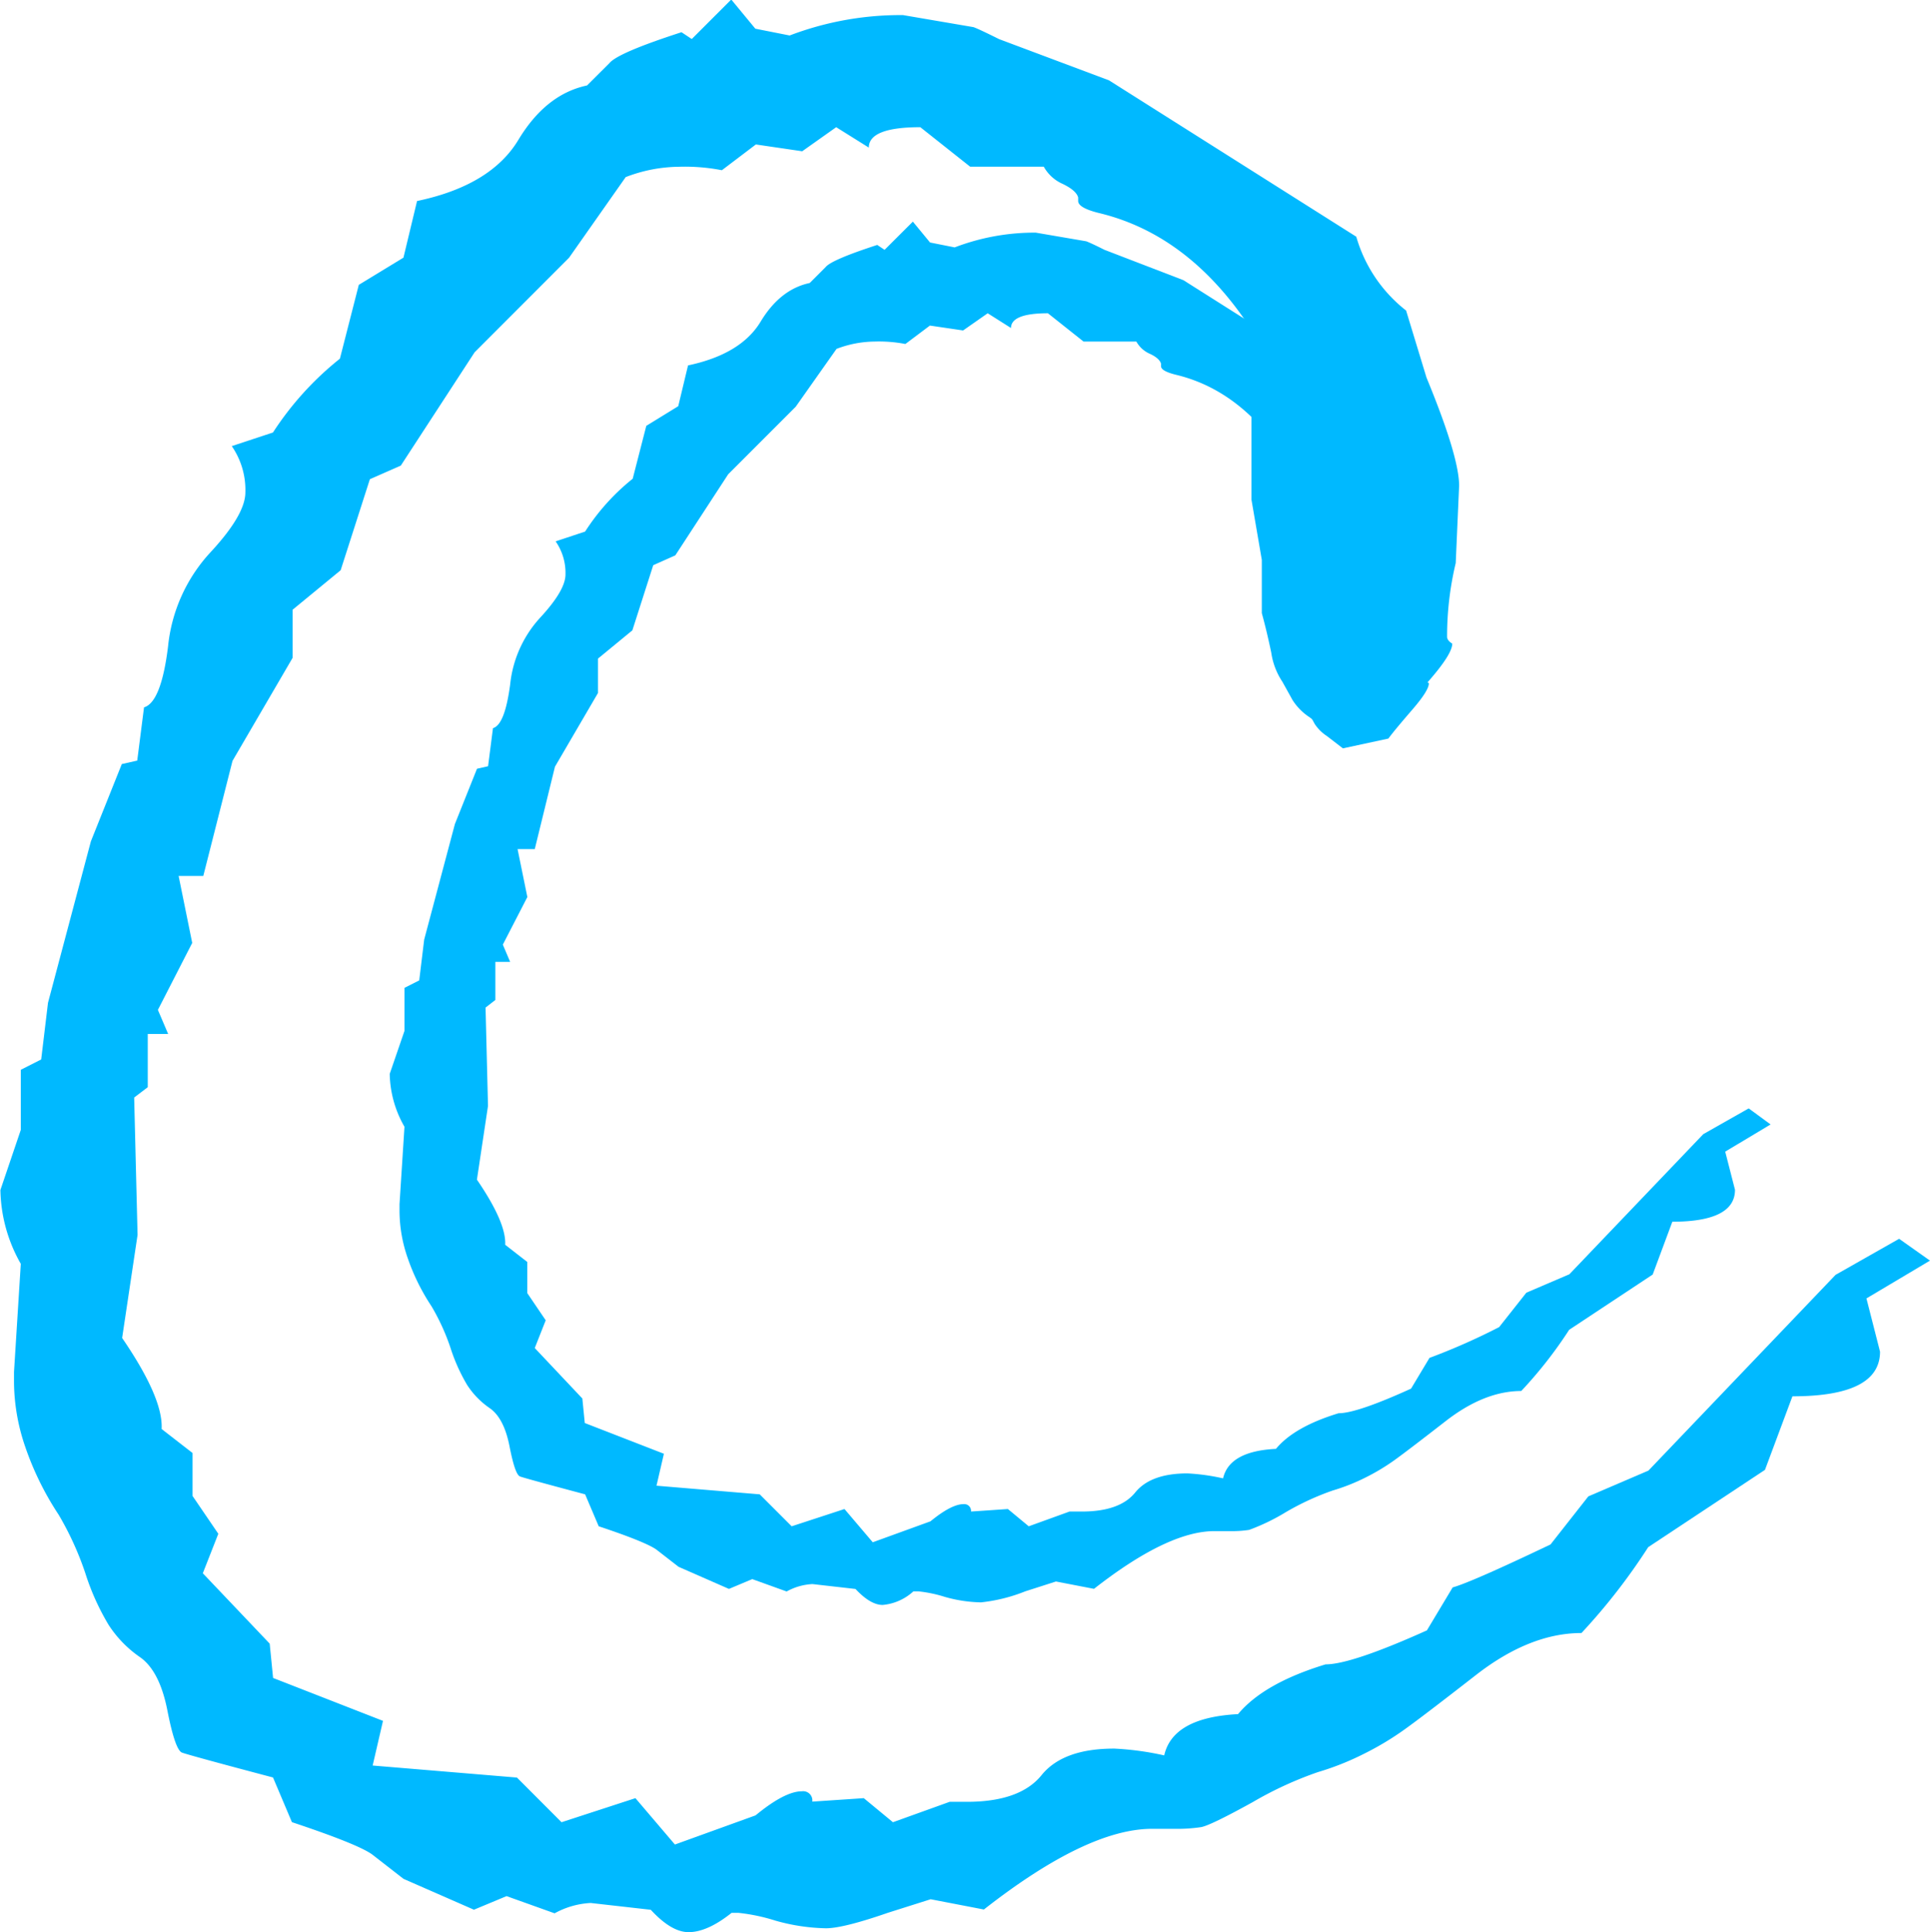 <svg id="Calque_1" data-name="Calque 1" xmlns="http://www.w3.org/2000/svg" viewBox="0 0 283.96 284.21"><defs><style>.cls-1{fill:#00b9ff;}</style></defs><path class="cls-1" d="M394.28,297.22l-9.35,5.56,2,7.83q0,6.57-12.89,6.57L370,328l-17.18,11.37A89.41,89.41,0,0,1,343,352q-7.59,0-15.54,6.19t-10.61,8.08a43.15,43.15,0,0,1-5.94,3.54,40.29,40.29,0,0,1-6.69,2.65,53.8,53.8,0,0,0-9.6,4.42q-6.19,3.42-7.58,3.67a23.15,23.15,0,0,1-3.92.25h-3.28q-9.6,0-24.76,11.87l-7.83-1.51-6.32,2c-4.38,1.52-7.41,2.27-9.09,2.27a29,29,0,0,1-7.45-1.13,27.51,27.51,0,0,0-5.43-1.14h-1Q214.4,396,211.63,396q-2.53,0-5.56-3.29l-8.84-1a12.23,12.23,0,0,0-5.31,1.52l-7.07-2.53-4.8,2-10.36-4.54-4.55-3.54q-2-1.51-11.87-4.8l-2.78-6.57c-8.25-2.18-12.72-3.41-13.39-3.66s-1.39-2.31-2.15-6.19-2.1-6.48-4-7.83a16.89,16.89,0,0,1-4.67-4.8,35.91,35.91,0,0,1-3.41-7.58,45.08,45.08,0,0,0-3.92-8.59,43.7,43.7,0,0,1-4.92-10,29.76,29.76,0,0,1-1.65-9.47v-1.52l1-15.92a22.58,22.58,0,0,1-3-10.86l3-8.84v-8.84l3-1.52,1-8.33,6.31-23.75,4.55-11.37,2.27-.51,1-7.83q2.53-.75,3.54-9a23.87,23.87,0,0,1,6.19-13.76q5.17-5.56,5.18-8.85a11.36,11.36,0,0,0-2-6.82l6.06-2a45.56,45.56,0,0,1,9.85-10.86l2.78-10.86,6.57-4,2-8.33q10.86-2.28,14.91-9t10.1-8l3.29-3.28q1.26-1.53,10.61-4.55l1.51,1,5.81-5.81,3.54,4.29,5.05,1a45.81,45.81,0,0,1,16.68-3l10.36,1.77c.5.17,1.76.76,3.79,1.77l16.16,6.06,36.38,23a21.18,21.18,0,0,0,7.33,10.86l3,9.86q4.8,11.63,4.8,15.91l-.5,11.37a46.35,46.35,0,0,0-1.27,10.86c0,.34.26.68.76,1q0,1.51-3.41,5.43c-2.27,2.61-3.92,4.59-4.93,5.93l-9.34,2-3.29-2.52a8.43,8.43,0,0,1-2.52-2.53L299,212.08a10.43,10.43,0,0,1-1.64-4.29c-.42-2-.89-4-1.39-5.81v-7.83l-1.52-8.85V172.93l2-9.35q-9.6-16.92-24.5-20.47c-2-.5-3-1.09-3-1.76v-.51c-.17-.67-.93-1.35-2.28-2a5.89,5.89,0,0,1-2.78-2.53H253.06l-7.33-5.81q-7.57,0-7.58,3l-4.8-3-5,3.54-6.82-1-5,3.79a28.31,28.31,0,0,0-6.32-.51,22.27,22.27,0,0,0-7.83,1.52l-8.34,11.87-13.89,13.9-10.86,16.67-4.55,2-4.3,13.39-7.07,5.81v7.08l-8.84,15.15-4.3,16.93H136.6l2,9.85-5.05,9.85,1.51,3.54h-3v7.83l-2,1.52.5,20.21-2.27,15.16q6.06,8.85,5.81,13.39l4.55,3.53v6.32l3.79,5.56-2.28,5.81L150,353.56l.5,5.05,16.17,6.31-1.52,6.57,21.23,1.77,6.56,6.57,10.87-3.54,5.81,6.82,11.87-4.29c2.86-2.36,5.14-3.54,6.82-3.54a1.35,1.35,0,0,1,1.52,1.52l7.58-.51,4.29,3.54,8.34-3h2.52q7.83,0,11-3.92T274.28,369a42.78,42.78,0,0,1,7.33,1q1.26-5.57,10.86-6.07,3.79-4.55,12.88-7.32,3.79,0,14.91-5l3.79-6.32q2.77-.77,14.4-6.32l5.56-7.07,8.84-3.79,27.54-28.8,9.35-5.3Z" transform="translate(-110.32 -111.79)"/><path class="cls-1" d="M370.83,277.19l-6.68,4,1.44,5.61q0,4.69-9.22,4.7l-2.89,7.77-12.29,8.13a63.39,63.39,0,0,1-7.05,9q-5.42,0-11.12,4.43t-7.59,5.78a31.2,31.2,0,0,1-4.25,2.54,29.06,29.06,0,0,1-4.79,1.89,39.24,39.24,0,0,0-6.87,3.17,30.32,30.32,0,0,1-5.42,2.62,16.68,16.68,0,0,1-2.8.18H289q-6.87,0-17.72,8.49l-5.6-1.08-4.52,1.45a24.35,24.35,0,0,1-6.51,1.62,20.63,20.63,0,0,1-5.33-.81,19.71,19.71,0,0,0-3.89-.81h-.72a7.7,7.7,0,0,1-4.52,2c-1.2,0-2.53-.78-4-2.35l-6.33-.72a8.67,8.67,0,0,0-3.8,1.09L221,344.07l-3.43,1.44-7.41-3.25-3.26-2.53c-1-.72-3.79-1.87-8.49-3.43l-2-4.7q-8.86-2.36-9.58-2.63c-.49-.18-1-1.65-1.54-4.42s-1.51-4.64-2.89-5.61a12.13,12.13,0,0,1-3.35-3.43,26.42,26.42,0,0,1-2.44-5.43,31.87,31.87,0,0,0-2.8-6.14,31.05,31.05,0,0,1-3.52-7.14A21.24,21.24,0,0,1,169.1,290v-1.08l.73-11.39a16.13,16.13,0,0,1-2.17-7.78l2.17-6.32v-6.33L172,256l.73-6,4.52-17,3.25-8.13,1.63-.37.72-5.6c1.2-.36,2-2.5,2.53-6.42a17.1,17.1,0,0,1,4.43-9.85q3.7-4,3.71-6.33a8.13,8.13,0,0,0-1.45-4.88l4.34-1.44a32.23,32.23,0,0,1,7-7.77l2-7.78,4.7-2.89,1.44-6q7.77-1.64,10.67-6.42c1.92-3.19,4.34-5.09,7.23-5.7l2.35-2.35q.9-1.08,7.59-3.25l1.08.72,4.16-4.15,2.53,3.07,3.62.72a32.85,32.85,0,0,1,11.93-2.17l7.41,1.27c.36.12,1.27.54,2.71,1.26L284.43,153l26,16.45a15.08,15.08,0,0,0,5.24,7.77l2.17,7.05q3.44,8.32,3.44,11.39l-.37,8.14a33.56,33.56,0,0,0-.9,7.77q0,.36.54.72c0,.73-.81,2-2.44,3.89s-2.8,3.28-3.52,4.25l-6.69,1.44-2.35-1.81a6.12,6.12,0,0,1-1.81-1.8l-1.08-2a7.43,7.43,0,0,1-1.18-3.07c-.3-1.45-.63-2.83-1-4.16v-5.61l-1.09-6.32v-8.86l1.45-6.69q-6.87-12.1-17.53-14.64c-1.45-.36-2.17-.78-2.17-1.26v-.37c-.13-.48-.67-1-1.63-1.44a4.19,4.19,0,0,1-2-1.81h-7.77l-5.24-4.16c-3.62,0-5.43.73-5.43,2.17l-3.43-2.17-3.62,2.53-4.88-.72-3.61,2.71a20.51,20.51,0,0,0-4.52-.36,16,16,0,0,0-5.61,1.08l-6,8.5-9.94,9.94-7.78,11.93-3.25,1.45-3.07,9.58-5.06,4.16v5.06l-6.33,10.84L189,236.69h-2.53l1.44,7.05-3.61,7,1.08,2.54H183.2v5.6L181.76,260l.36,14.46-1.63,10.85q4.33,6.33,4.16,9.58l3.25,2.53V302l2.71,4L189,310.08l7,7.42.36,3.61L208,325.63l-1.09,4.7,15.19,1.27,4.7,4.7,7.77-2.54,4.16,4.89,8.49-3.08c2.05-1.68,3.68-2.53,4.88-2.53a1,1,0,0,1,1.09,1.09l5.42-.37,3.07,2.54,6-2.17h1.81q5.6,0,7.86-2.81c1.51-1.86,4.07-2.8,7.68-2.8a30.67,30.67,0,0,1,5.24.73q.92-4,7.78-4.34,2.7-3.26,9.22-5.24,2.7,0,10.66-3.62l2.71-4.52A94.29,94.29,0,0,0,330.89,307l4-5.06,6.33-2.71,19.7-20.61,6.69-3.79Z" transform="translate(-110.32 -111.79)"/></svg>